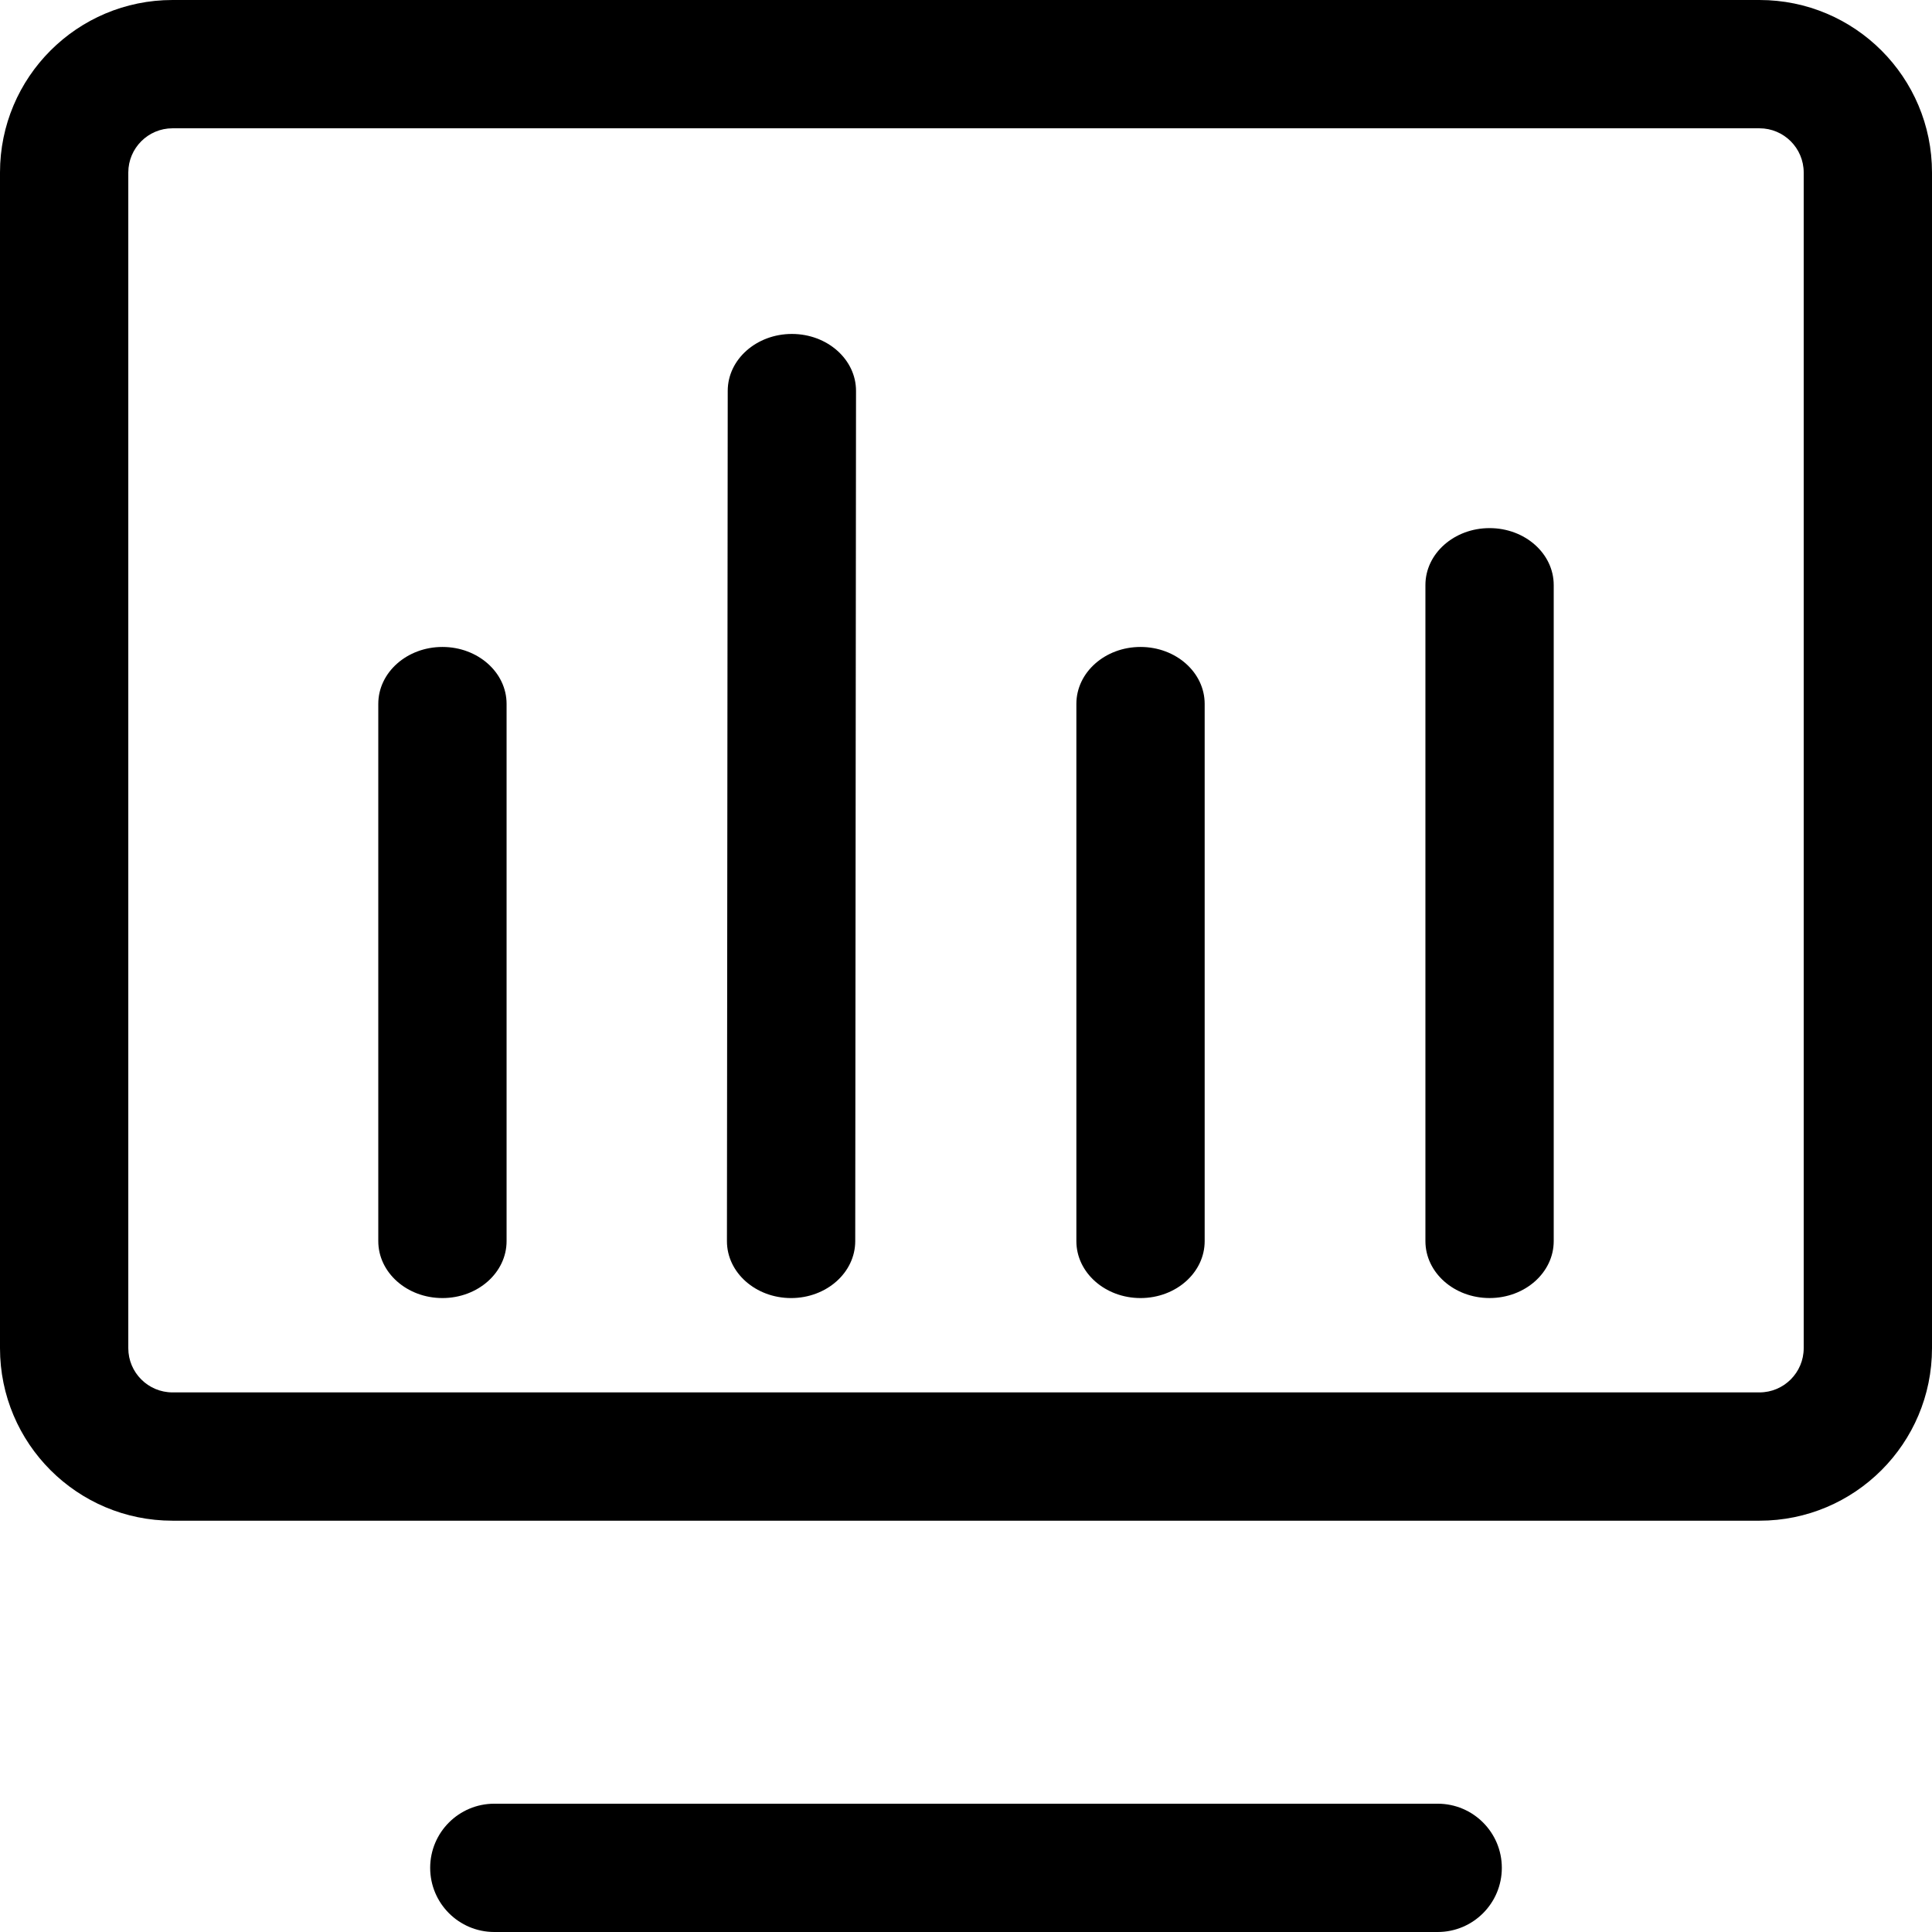 <svg t="1630651015828" class="icon" viewBox="0 0 1024 1024" version="1.1" xmlns="http://www.w3.org/2000/svg" p-id="2909" width="200" height="200"><path d="M932.57 0H91.43C40.93 0 0 40.93 0 91.43v623.14C0 765.07 40.93 806 91.43 806h841.14c50.49 0 91.43-40.93 91.43-91.43V91.43C1024 40.93 983.07 0 932.57 0zM956 714.57c0 12.92-10.51 23.43-23.43 23.43H91.43C78.51 738 68 727.49 68 714.57V91.43C68 78.51 78.51 68 91.43 68h841.14C945.49 68 956 78.51 956 91.43v623.14z" p-id="2910"></path><path d="M234.5 342.9c-18.78 0-34 13.5-34 30.16v284.78c0 16.66 15.22 30.16 34 30.16s34-13.5 34-30.16V373.06c0-16.66-15.22-30.16-34-30.16zM419.74 177h-0.03c-18.76 0-33.98 13.49-34 30.14l-0.42 450.67c-0.02 16.66 15.19 30.17 33.97 30.19h0.03c18.76 0 33.98-13.49 34-30.14l0.42-450.67c0.02-16.66-15.19-30.18-33.97-30.19zM604.5 342.9c-18.78 0-34 13.5-34 30.16v284.78c0 16.66 15.22 30.16 34 30.16s34-13.5 34-30.16V373.06c0-16.66-15.22-30.16-34-30.16zM789.5 279.91c-18.78 0-34 13.5-34 30.16v347.76c0 16.66 15.22 30.16 34 30.16s34-13.5 34-30.16V310.07c0-16.66-15.22-30.16-34-30.16zM762 956H262c-18.78 0-34 15.22-34 34s15.22 34 34 34h500c18.78 0 34-15.22 34-34s-15.22-34-34-34z" p-id="2911"></path></svg>